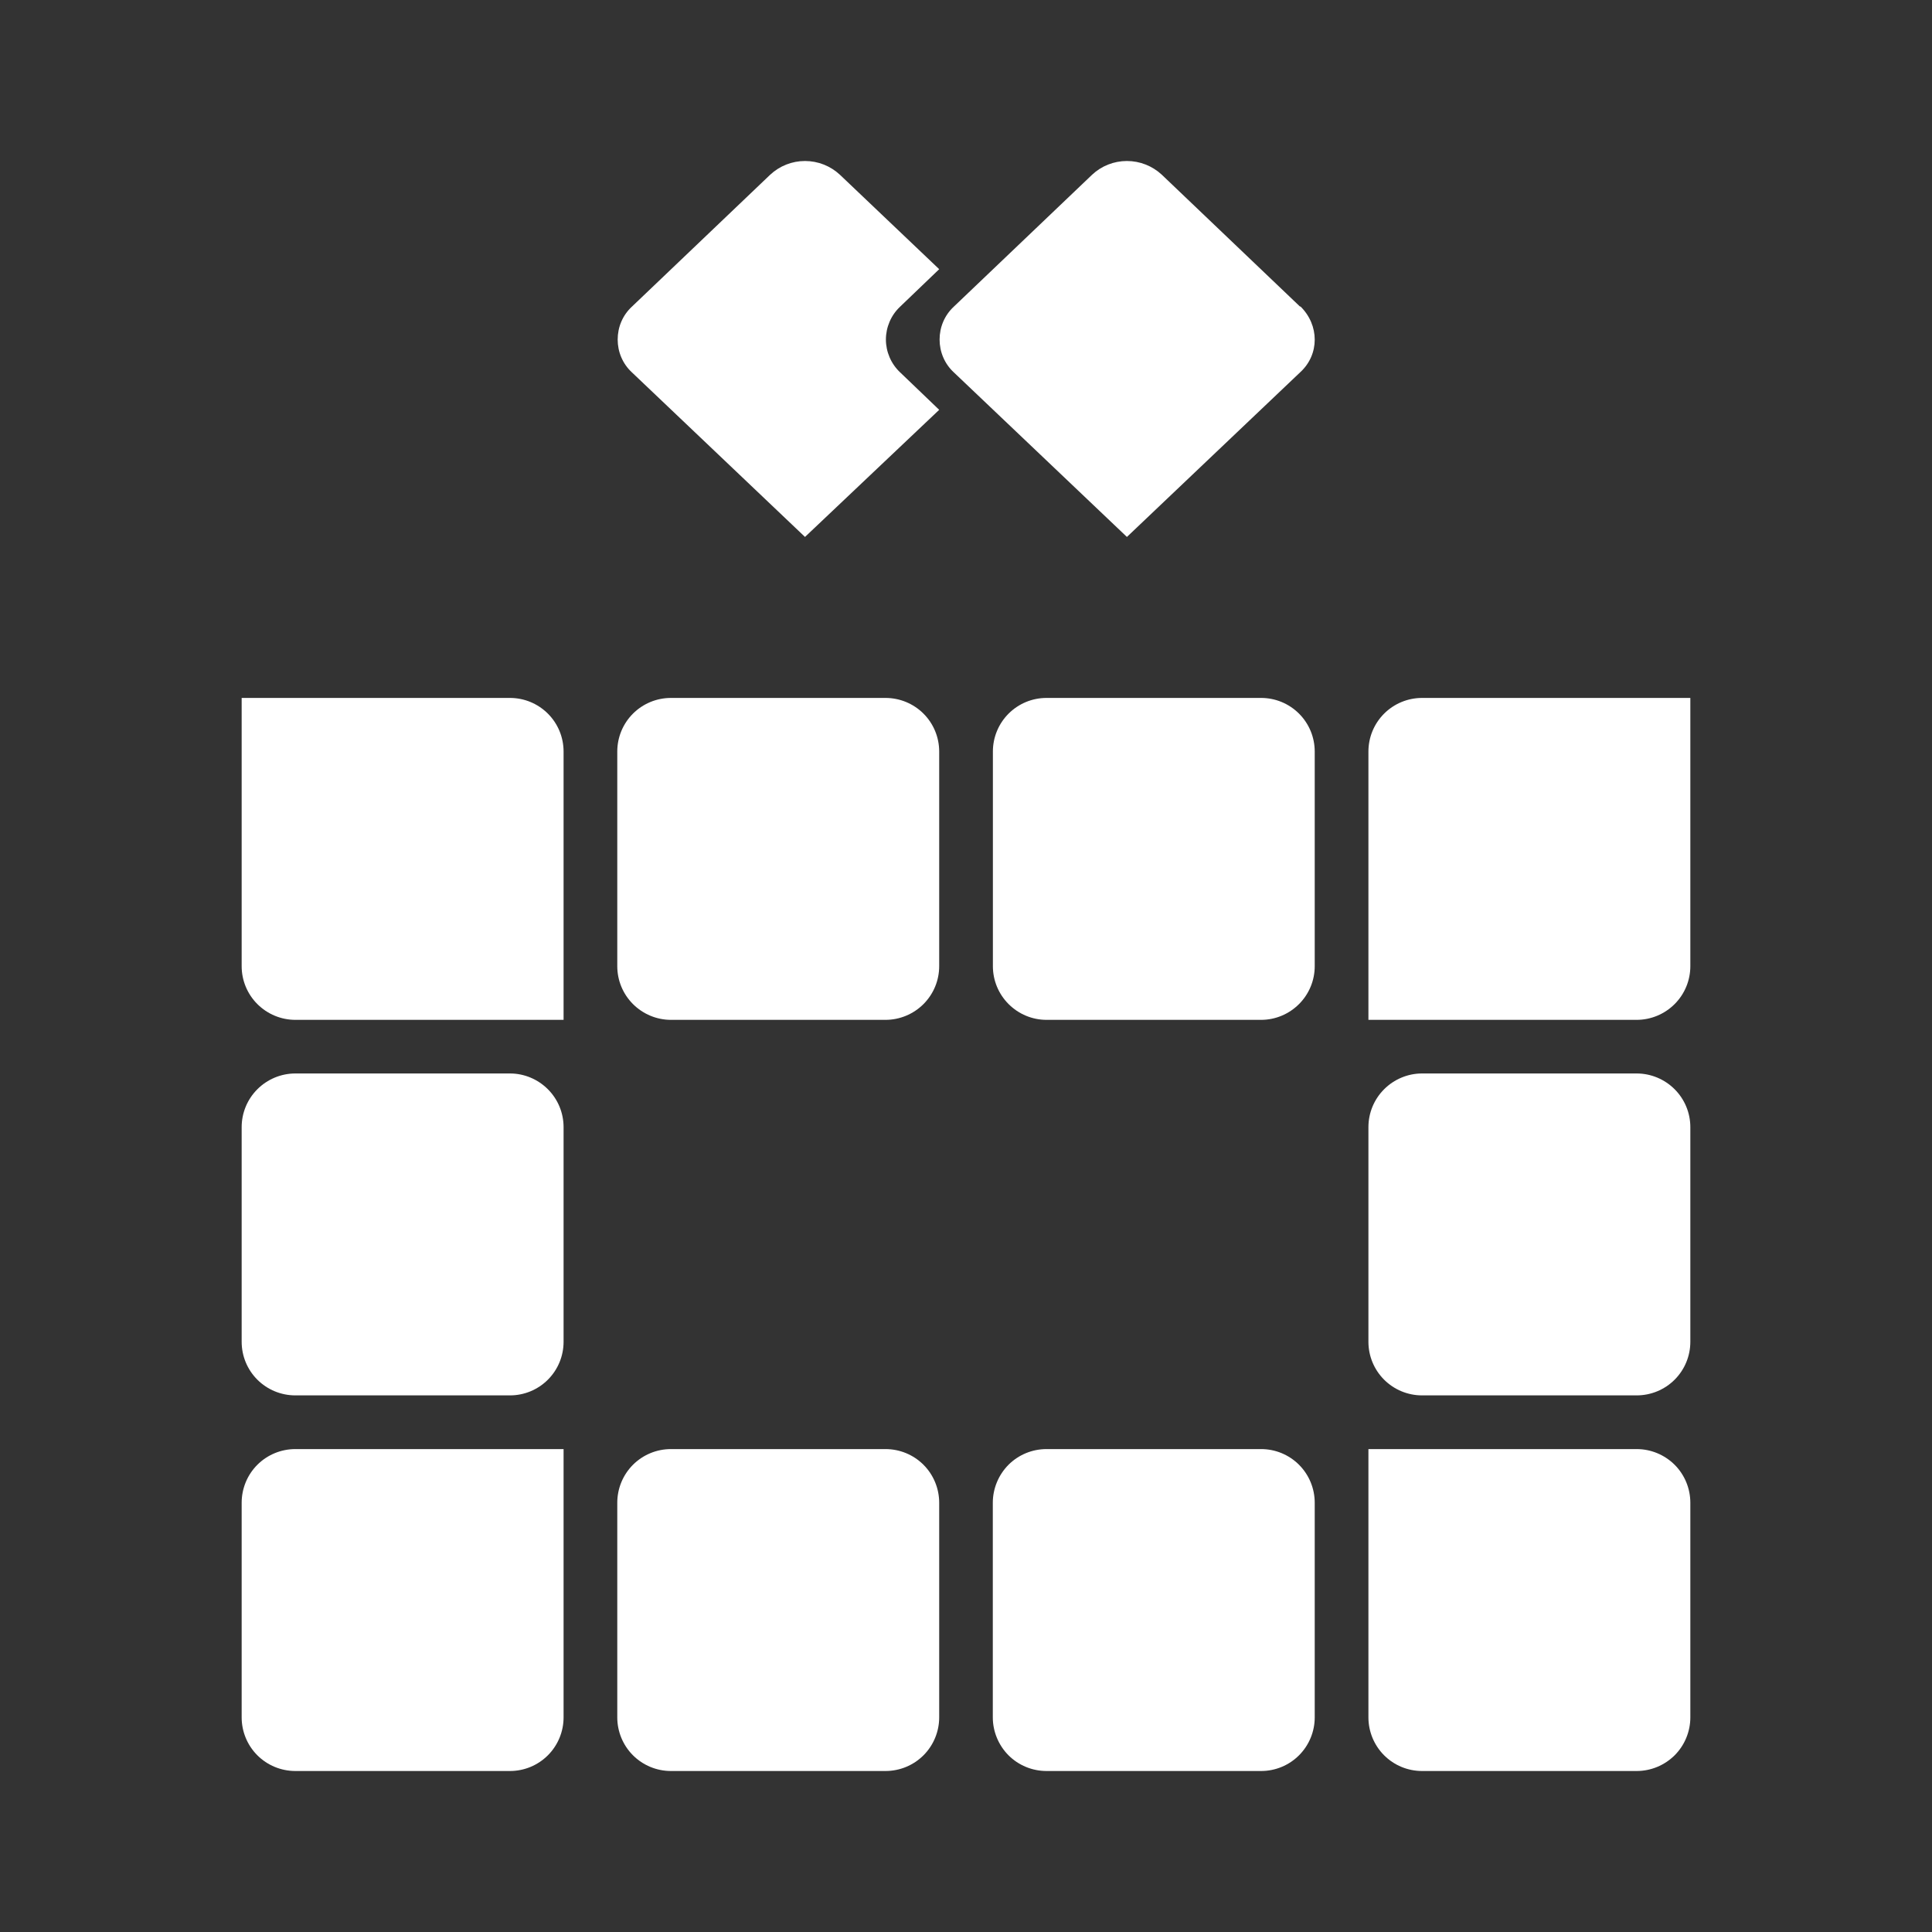 <svg width="24" height="24" viewBox="0 0 24 24" fill="none" xmlns="http://www.w3.org/2000/svg">
<rect x="0" y="0" width="24" height="24" fill="#333333" stroke="none"/>
<path d="M3.002 8.67H6.335C6.512 8.67 6.681 8.74 6.806 8.865C6.931 8.99 7.001 9.159 7.001 9.336V12.669H3.669C3.492 12.669 3.322 12.598 3.197 12.473C3.072 12.348 3.002 12.179 3.002 12.002V8.67ZM20.998 8.67H17.665C17.489 8.67 17.319 8.74 17.194 8.865C17.069 8.99 16.999 9.159 16.999 9.336V12.669H20.331C20.508 12.669 20.678 12.598 20.803 12.473C20.928 12.348 20.998 12.179 20.998 12.002V8.67ZM7.668 9.336C7.668 9.159 7.738 8.99 7.863 8.865C7.988 8.74 8.158 8.67 8.334 8.67H11C11.177 8.67 11.347 8.74 11.472 8.865C11.597 8.99 11.667 9.159 11.667 9.336V12.002C11.667 12.179 11.597 12.348 11.472 12.473C11.347 12.598 11.177 12.669 11 12.669H8.334C8.158 12.669 7.988 12.598 7.863 12.473C7.738 12.348 7.668 12.179 7.668 12.002V9.336Z" fill="white"/>
<path d="M3.002 14.002C3.002 13.825 3.072 13.656 3.197 13.531C3.322 13.406 3.492 13.335 3.669 13.335H6.335C6.512 13.335 6.681 13.406 6.806 13.531C6.931 13.656 7.001 13.825 7.001 14.002V16.668C7.001 16.845 6.931 17.014 6.806 17.139C6.681 17.264 6.512 17.334 6.335 17.334H3.669C3.492 17.334 3.322 17.264 3.197 17.139C3.072 17.014 3.002 16.845 3.002 16.668V14.002ZM16.999 14.002C16.999 13.825 17.069 13.656 17.194 13.531C17.319 13.406 17.489 13.335 17.665 13.335H20.331C20.508 13.335 20.678 13.406 20.803 13.531C20.928 13.656 20.998 13.825 20.998 14.002V16.668C20.998 16.845 20.928 17.014 20.803 17.139C20.678 17.264 20.508 17.334 20.331 17.334H17.665C17.489 17.334 17.319 17.264 17.194 17.139C17.069 17.014 16.999 16.845 16.999 16.668V14.002ZM12.333 18.668C12.333 18.491 12.404 18.321 12.528 18.196C12.653 18.071 12.823 18.001 13 18.001H15.666C15.843 18.001 16.012 18.071 16.137 18.196C16.262 18.321 16.332 18.491 16.332 18.668V21.334C16.332 21.51 16.262 21.68 16.137 21.805C16.012 21.93 15.843 22 15.666 22H13C12.823 22 12.653 21.93 12.528 21.805C12.404 21.68 12.333 21.51 12.333 21.334V18.668ZM7.668 18.668C7.668 18.491 7.738 18.321 7.863 18.196C7.988 18.071 8.158 18.001 8.334 18.001H11C11.177 18.001 11.347 18.071 11.472 18.196C11.597 18.321 11.667 18.491 11.667 18.668V21.334C11.667 21.51 11.597 21.68 11.472 21.805C11.347 21.93 11.177 22 11 22H8.334C8.158 22 7.988 21.93 7.863 21.805C7.738 21.68 7.668 21.51 7.668 21.334V18.668Z" fill="white"/>
<path d="M12.334 9.336C12.334 9.159 12.404 8.99 12.529 8.865C12.654 8.74 12.823 8.67 13 8.67H15.666C15.843 8.67 16.012 8.74 16.137 8.865C16.262 8.99 16.332 9.159 16.332 9.336V12.002C16.332 12.179 16.262 12.348 16.137 12.473C16.012 12.598 15.843 12.669 15.666 12.669H13C12.823 12.669 12.654 12.598 12.529 12.473C12.404 12.348 12.334 12.179 12.334 12.002V9.336Z" fill="white"/>
<path d="M3.002 18.668C3.002 18.491 3.072 18.321 3.197 18.196C3.322 18.071 3.492 18.001 3.669 18.001H7.001V21.334C7.001 21.51 6.931 21.68 6.806 21.805C6.681 21.93 6.512 22 6.335 22H3.669C3.492 22 3.322 21.93 3.197 21.805C3.072 21.68 3.002 21.51 3.002 21.334V18.668Z" fill="white"/>
<path d="M16.152 3.804C16.392 4.038 16.392 4.404 16.152 4.624L13.999 6.67L11.847 4.624C11.791 4.572 11.747 4.509 11.717 4.439C11.687 4.369 11.672 4.294 11.672 4.218C11.672 4.141 11.687 4.066 11.717 3.996C11.747 3.926 11.791 3.863 11.847 3.811L13.566 2.171C13.683 2.061 13.838 2 13.999 2C14.16 2 14.315 2.061 14.433 2.171L16.152 3.811V3.804Z" fill="white"/>
<path d="M11.667 3.344L11.18 3.811C11.125 3.863 11.081 3.926 11.051 3.996C11.021 4.066 11.005 4.141 11.005 4.218C11.005 4.294 11.021 4.369 11.051 4.439C11.081 4.509 11.125 4.572 11.18 4.624L11.667 5.091L10 6.67L7.848 4.624C7.792 4.572 7.748 4.509 7.718 4.439C7.688 4.369 7.673 4.294 7.673 4.218C7.673 4.141 7.688 4.066 7.718 3.996C7.748 3.926 7.792 3.863 7.848 3.811L9.567 2.171C9.685 2.061 9.839 2 10 2C10.161 2 10.316 2.061 10.434 2.171L11.667 3.344ZM20.998 18.668C20.998 18.491 20.928 18.321 20.803 18.196C20.677 18.071 20.508 18.001 20.331 18.001H16.999V21.334C16.999 21.51 17.069 21.68 17.194 21.805C17.319 21.93 17.488 22 17.665 22H20.331C20.508 22 20.677 21.93 20.803 21.805C20.928 21.68 20.998 21.51 20.998 21.334V18.668Z" fill="white"/>
</svg>
